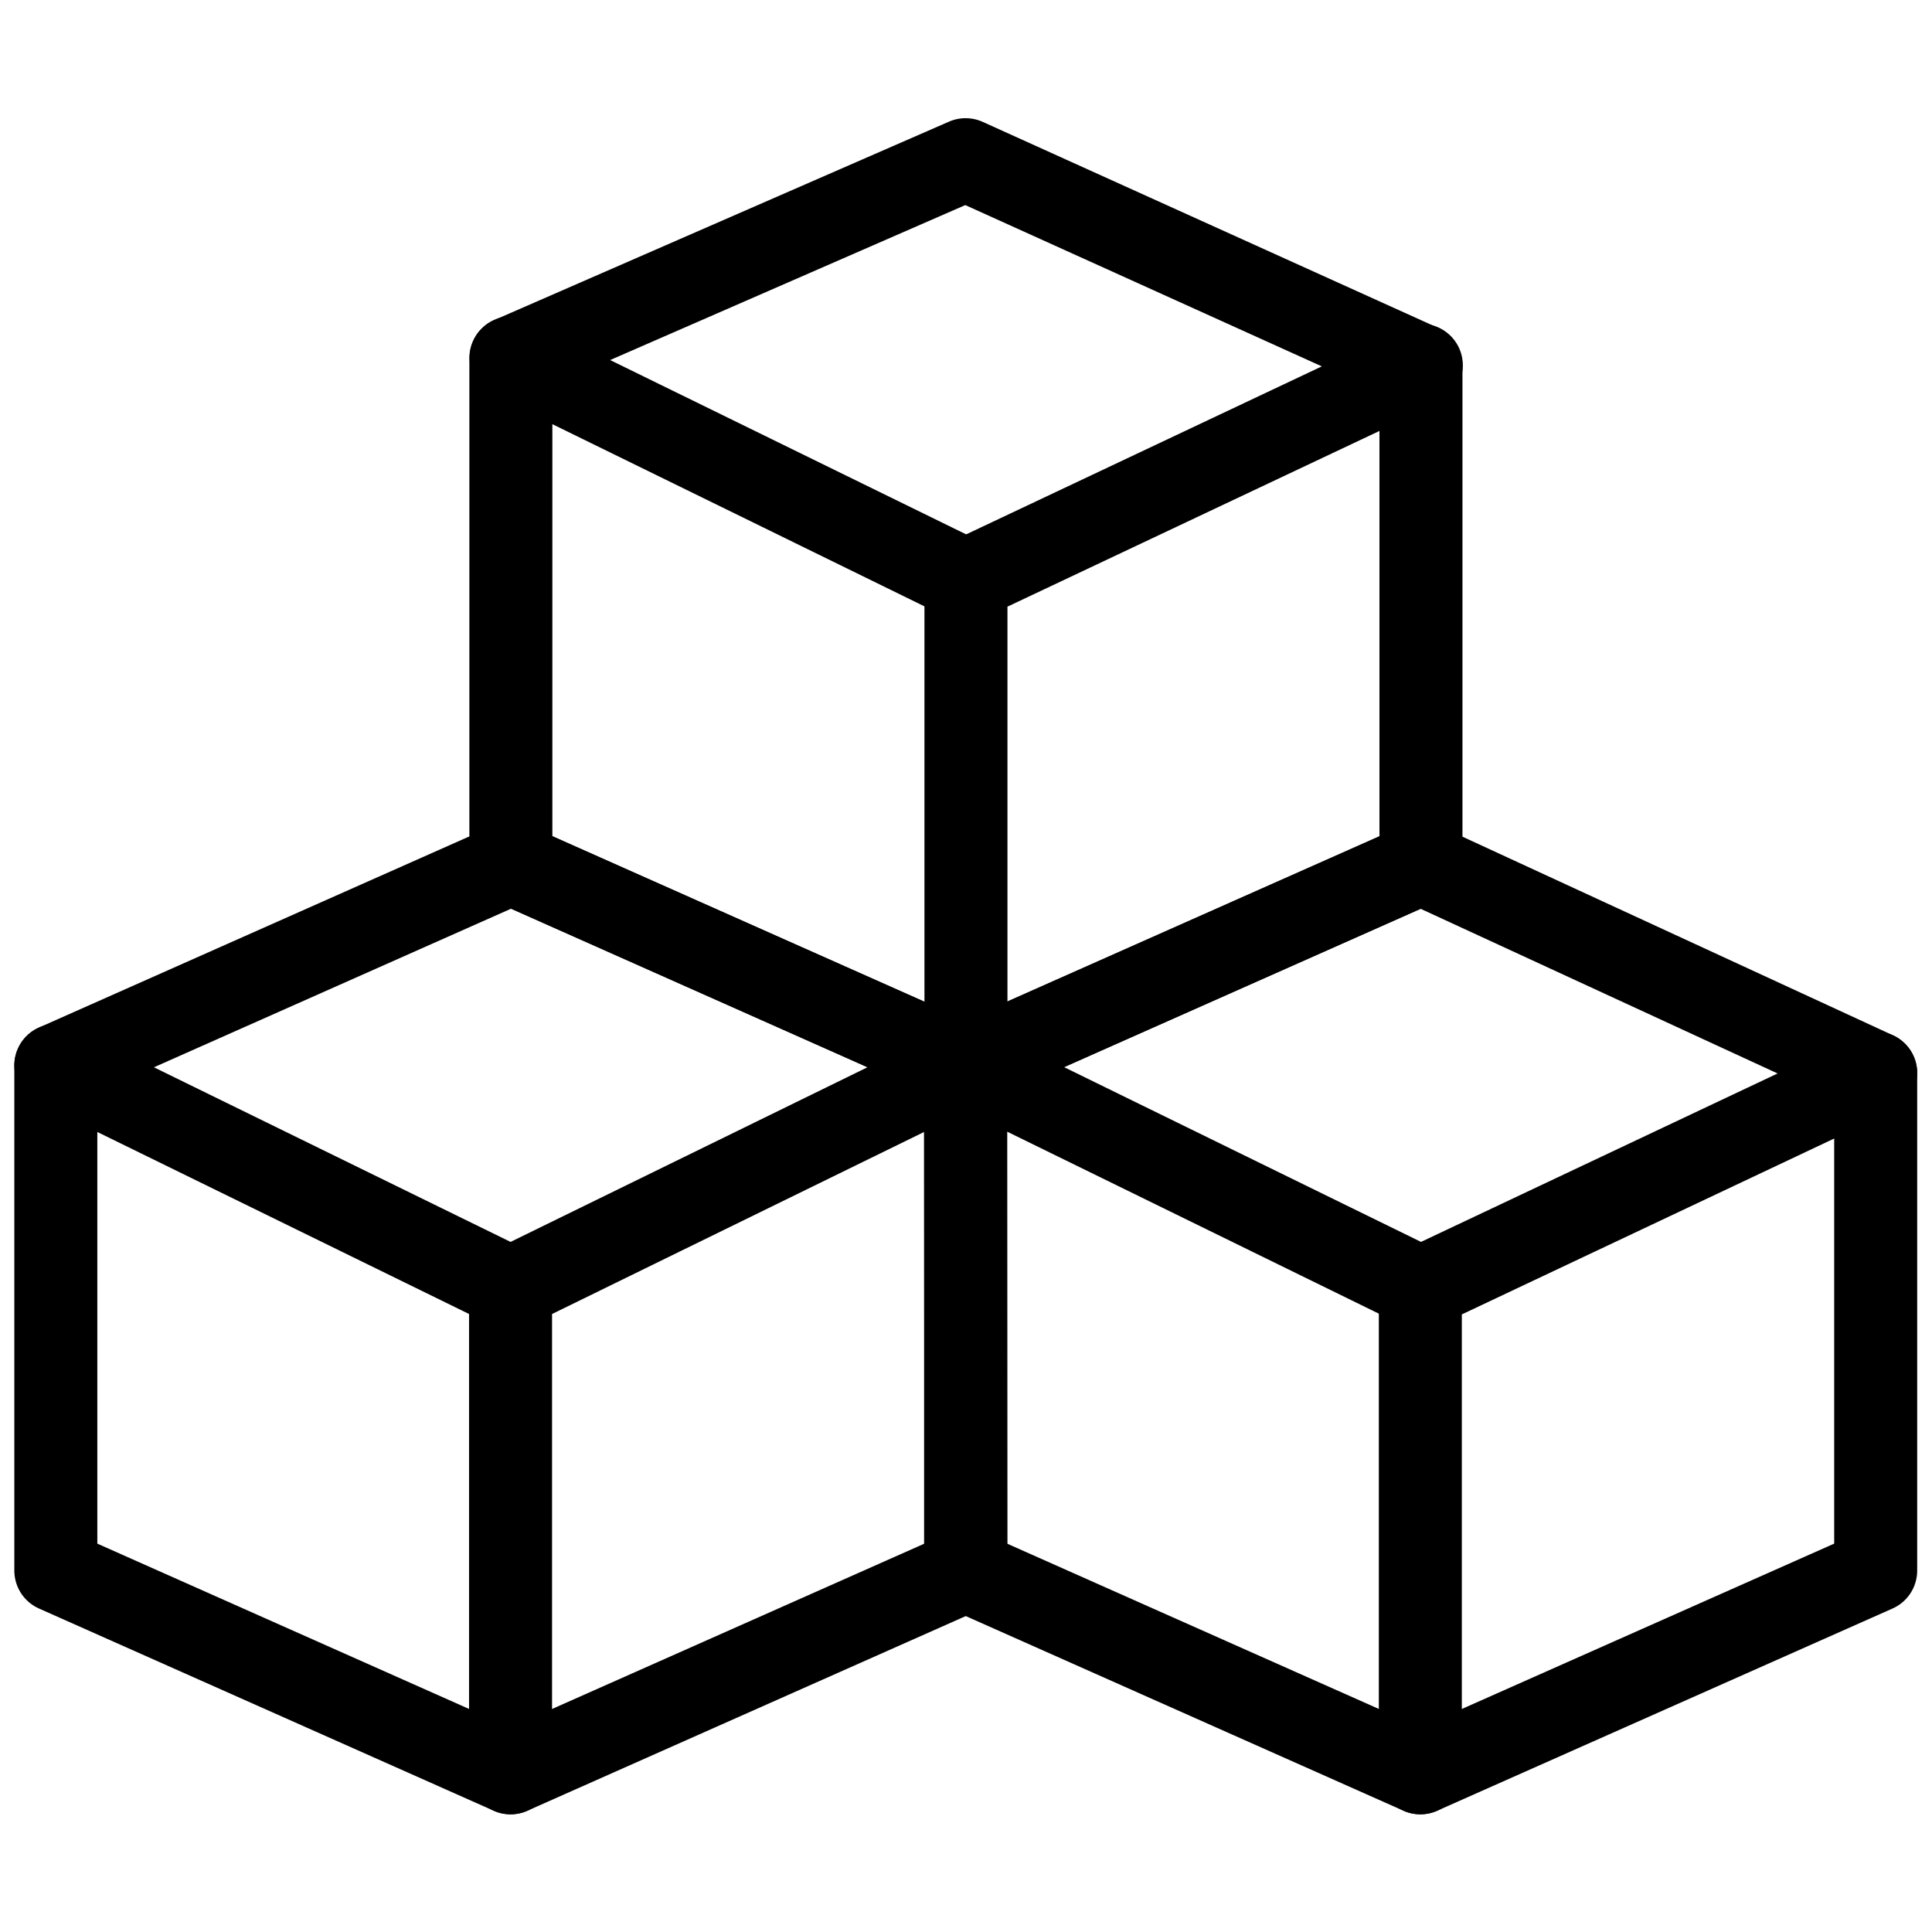 <svg xmlns="http://www.w3.org/2000/svg" version="1.1" xmlns:xlink="http://www.w3.org/1999/xlink" width="512" height="512" x="0" y="0" viewBox="0 0 682.667 682.667" style="enable-background:new 0 0 512 512" xml:space="preserve"><g><defs stroke-width="22" style="stroke-width: 22;"><clipPath id="a" clipPathUnits="userSpaceOnUse" stroke-width="22" style="stroke-width: 22;"><path d="M0 512h512V0H0Z" fill="#000000" opacity="1" data-original="#000000" stroke-width="22" style="stroke-width: 22;"></path></clipPath><clipPath id="b" clipPathUnits="userSpaceOnUse" stroke-width="22" style="stroke-width: 22;"><path d="M0 512h512V0H0Z" fill="#000000" opacity="1" data-original="#000000" stroke-width="22" style="stroke-width: 22;"></path></clipPath><clipPath id="c" clipPathUnits="userSpaceOnUse" stroke-width="22" style="stroke-width: 22;"><path d="M0 512h512V0H0Z" fill="#000000" opacity="1" data-original="#000000" stroke-width="22" style="stroke-width: 22;"></path></clipPath></defs><g clip-path="url(#a)" transform="matrix(1.333 0 0 -1.333 0 682.667)" stroke-width="22" style="stroke-width: 22;"><path d="M0 0v131.893l-120.706 54.605-120.538-52.597V0l120.538-53.603z" style="stroke-width: 22; stroke-linecap: round; stroke-linejoin: round; stroke-miterlimit: 10; stroke-dasharray: none; stroke-opacity: 1;" transform="translate(376.664 283.304)" fill="none" stroke="#000000" stroke-width="22" stroke-linecap="round" stroke-linejoin="round" stroke-miterlimit="10" stroke-dasharray="none" stroke-opacity="1" data-original="#000000"></path></g><path d="m0 0-120.706-57.014v-128.482" style="stroke-width: 22; stroke-linecap: round; stroke-linejoin: round; stroke-miterlimit: 10; stroke-dasharray: none; stroke-opacity: 1;" transform="matrix(1.333 0 0 -1.333 502.219 129.07)" fill="none" stroke="#000000" stroke-width="22" stroke-linecap="round" stroke-linejoin="round" stroke-miterlimit="10" stroke-dasharray="none" stroke-opacity="1" data-original="#000000"></path><path d="m0 0-120.538 59.021" style="stroke-width: 22; stroke-linecap: round; stroke-linejoin: round; stroke-miterlimit: 10; stroke-dasharray: none; stroke-opacity: 1;" transform="matrix(1.333 0 0 -1.333 341.277 205.089)" fill="none" stroke="#000000" stroke-width="22" stroke-linecap="round" stroke-linejoin="round" stroke-miterlimit="10" stroke-dasharray="none" stroke-opacity="1" data-original="#000000"></path><g clip-path="url(#b)" transform="matrix(1.333 0 0 -1.333 0 682.667)" stroke-width="22" style="stroke-width: 22;"><path d="M0 0v131.893l-120.538 55.61-120.706-53.602V0l120.539-53.603z" style="stroke-width: 22; stroke-linecap: round; stroke-linejoin: round; stroke-miterlimit: 10; stroke-dasharray: none; stroke-opacity: 1;" transform="translate(497.202 95.8)" fill="none" stroke="#000000" stroke-width="22" stroke-linecap="round" stroke-linejoin="round" stroke-miterlimit="10" stroke-dasharray="none" stroke-opacity="1" data-original="#000000"></path><path d="m0 0-120.705-57.014v-128.482" style="stroke-width: 22; stroke-linecap: round; stroke-linejoin: round; stroke-miterlimit: 10; stroke-dasharray: none; stroke-opacity: 1;" transform="translate(497.202 227.694)" fill="none" stroke="#000000" stroke-width="22" stroke-linecap="round" stroke-linejoin="round" stroke-miterlimit="10" stroke-dasharray="none" stroke-opacity="1" data-original="#000000"></path></g><path d="m0 0-120.539 59.021" style="stroke-width: 22; stroke-linecap: round; stroke-linejoin: round; stroke-miterlimit: 10; stroke-dasharray: none; stroke-opacity: 1;" transform="matrix(1.333 0 0 -1.333 501.996 455.093)" fill="none" stroke="#000000" stroke-width="22" stroke-linecap="round" stroke-linejoin="round" stroke-miterlimit="10" stroke-dasharray="none" stroke-opacity="1" data-original="#000000"></path><g clip-path="url(#c)" transform="matrix(1.333 0 0 -1.333 0 682.667)" stroke-width="22" style="stroke-width: 22;"><path d="m0 0-.084 133.9-120.455 53.603-120.705-53.602V0l120.538-53.603z" style="stroke-width: 22; stroke-linecap: round; stroke-linejoin: round; stroke-miterlimit: 10; stroke-dasharray: none; stroke-opacity: 1;" transform="translate(256.042 95.8)" fill="none" stroke="#000000" stroke-width="22" stroke-linecap="round" stroke-linejoin="round" stroke-miterlimit="10" stroke-dasharray="none" stroke-opacity="1" data-original="#000000"></path><path d="m0 0-120.622-59.021v-128.482" style="stroke-width: 22; stroke-linecap: round; stroke-linejoin: round; stroke-miterlimit: 10; stroke-dasharray: none; stroke-opacity: 1;" transform="translate(255.958 229.701)" fill="none" stroke="#000000" stroke-width="22" stroke-linecap="round" stroke-linejoin="round" stroke-miterlimit="10" stroke-dasharray="none" stroke-opacity="1" data-original="#000000"></path><path d="m0 0-120.538 59.021" style="stroke-width: 22; stroke-linecap: round; stroke-linejoin: round; stroke-miterlimit: 10; stroke-dasharray: none; stroke-opacity: 1;" transform="translate(135.336 170.68)" fill="none" stroke="#000000" stroke-width="22" stroke-linecap="round" stroke-linejoin="round" stroke-miterlimit="10" stroke-dasharray="none" stroke-opacity="1" data-original="#000000"></path></g></g></svg>